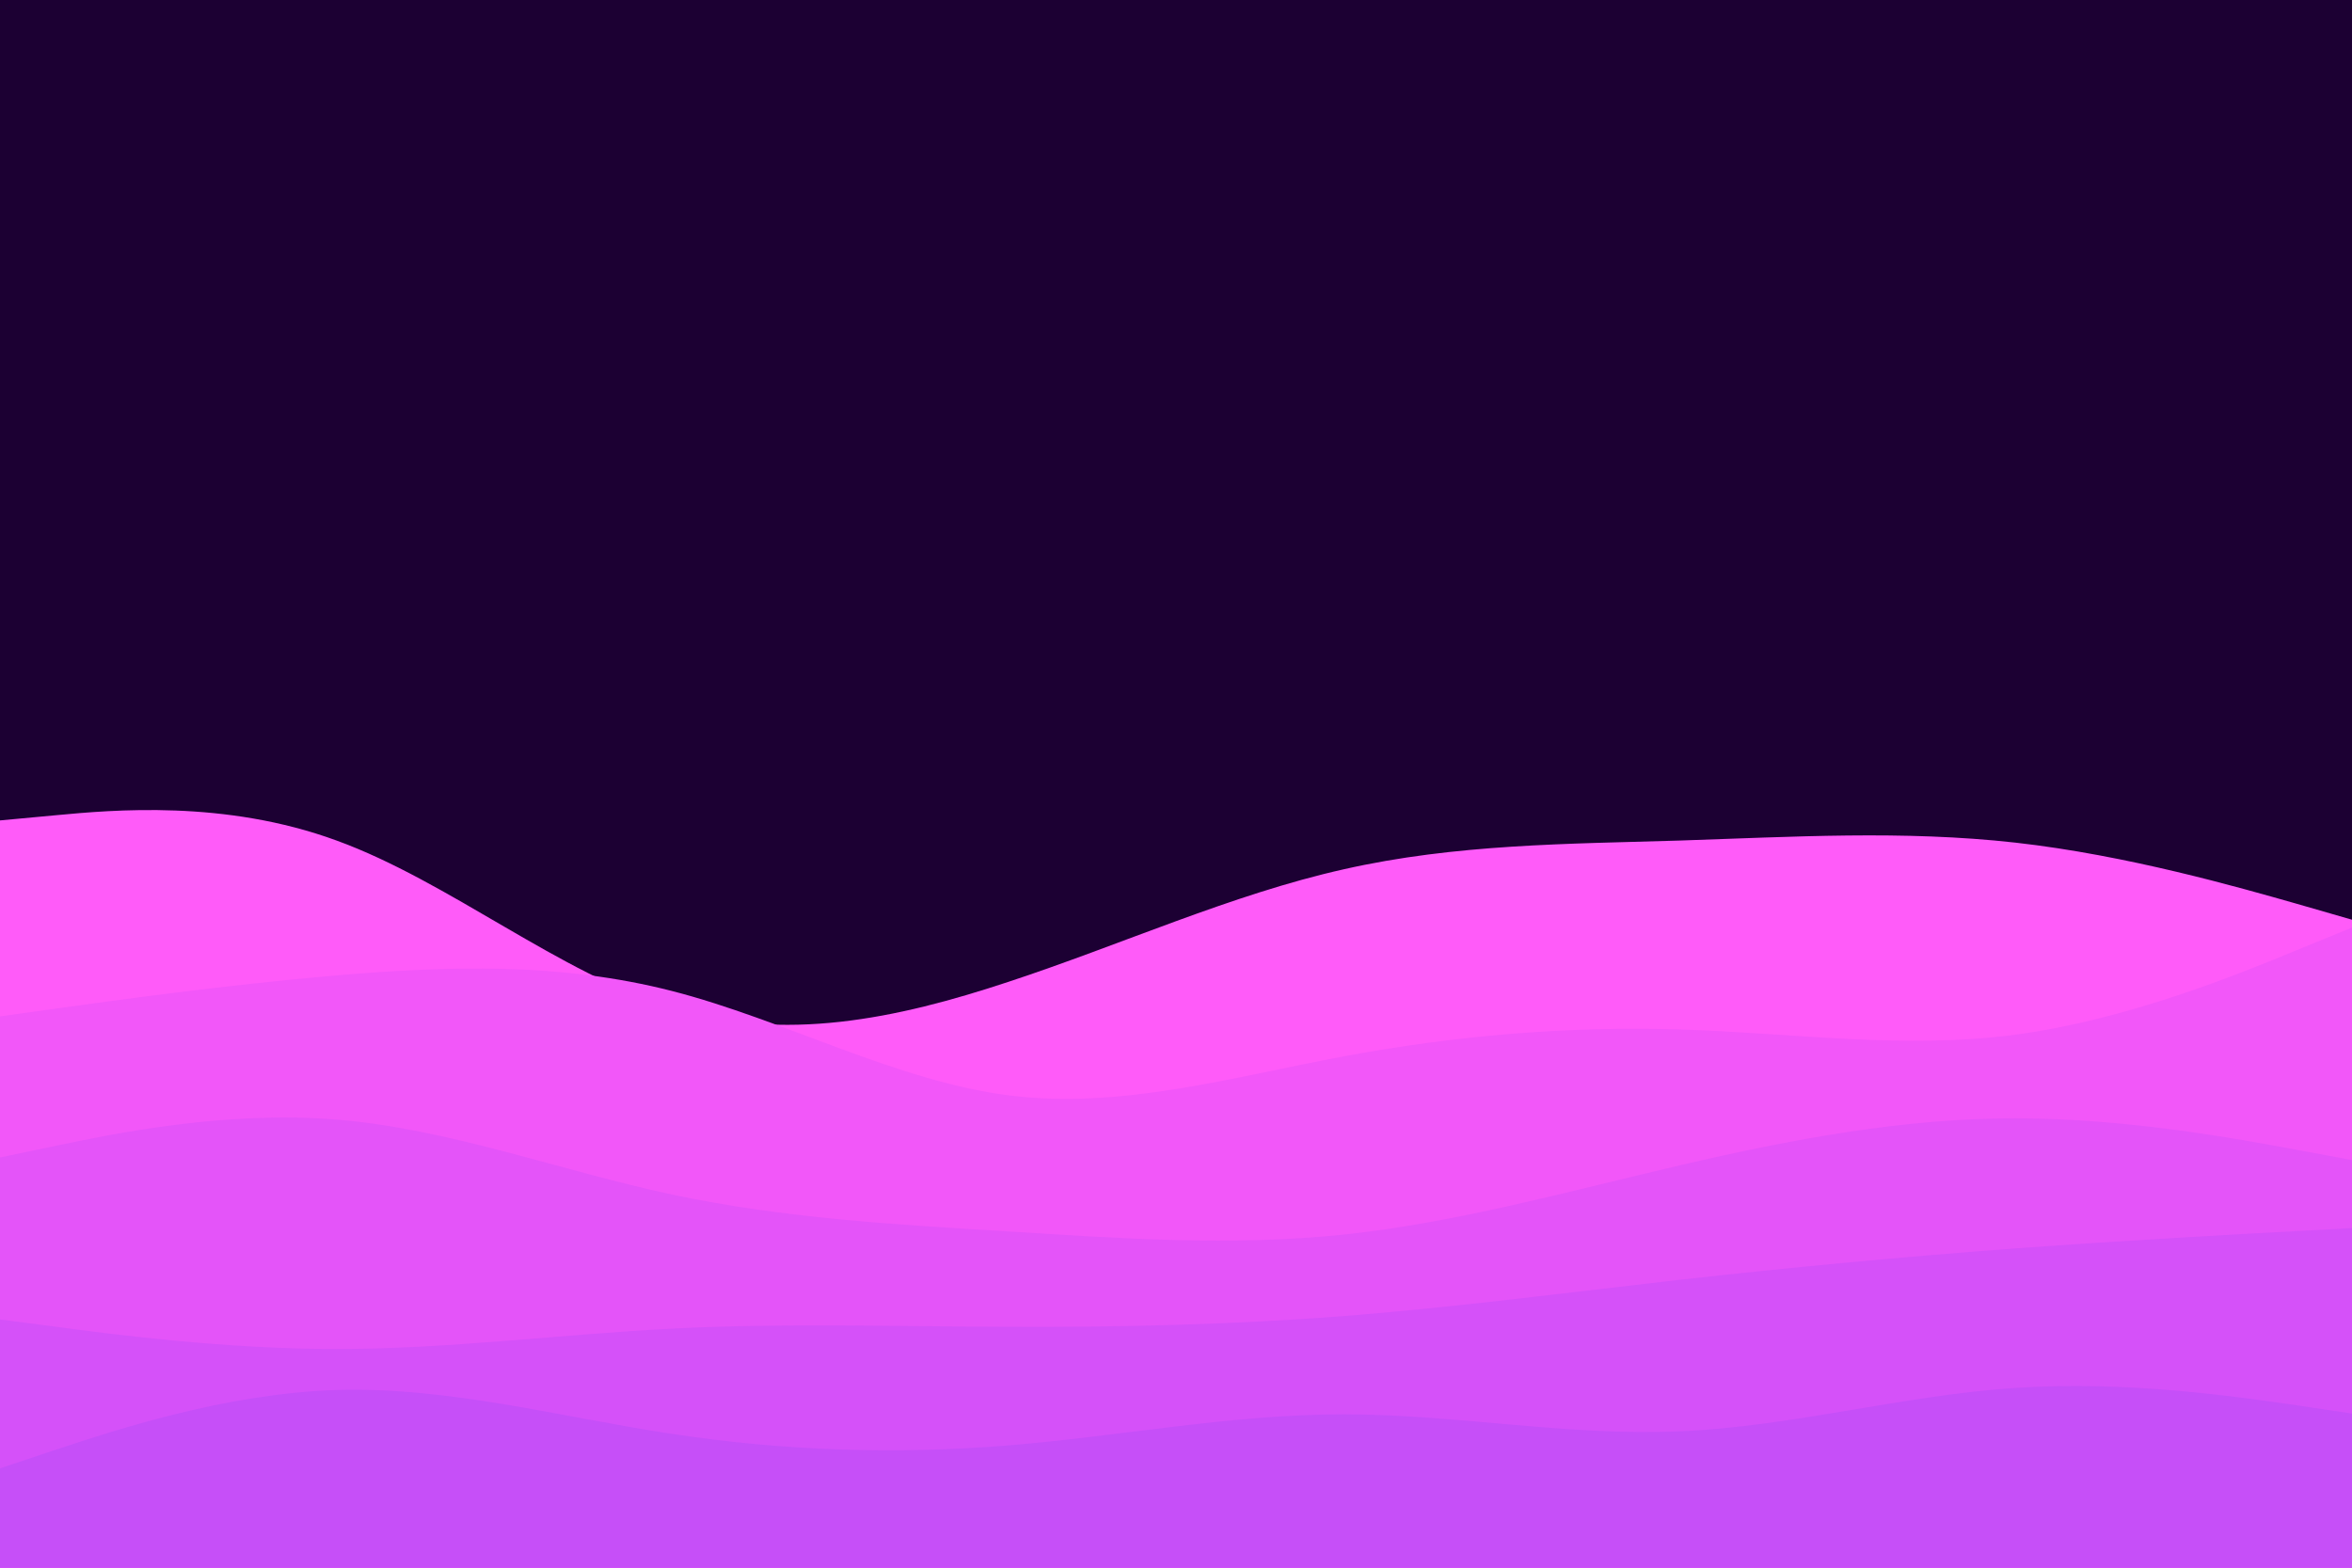 <svg id="visual" viewBox="0 0 900 600" width="900" height="600" xmlns="http://www.w3.org/2000/svg" xmlns:xlink="http://www.w3.org/1999/xlink" version="1.1"><rect x="0" y="0" width="900" height="600" fill="#1c0033"></rect><path d="M0 314L21.5 312C43 310 86 306 128.8 321.7C171.7 337.3 214.3 372.7 257.2 385.8C300 399 343 390 385.8 375.8C428.7 361.7 471.3 342.3 514.2 332.7C557 323 600 323 642.8 321.7C685.7 320.3 728.3 317.7 771.2 322.5C814 327.3 857 339.7 878.5 345.8L900 352L900 601L878.5 601C857 601 814 601 771.2 601C728.3 601 685.7 601 642.8 601C600 601 557 601 514.2 601C471.3 601 428.7 601 385.8 601C343 601 300 601 257.2 601C214.3 601 171.7 601 128.8 601C86 601 43 601 21.5 601L0 601Z" fill="#ff5bf9"></path><path d="M0 389L21.5 386C43 383 86 377 128.8 373.3C171.7 369.7 214.3 368.3 257.2 379.3C300 390.3 343 413.7 385.8 419.2C428.7 424.7 471.3 412.3 514.2 404.3C557 396.3 600 392.7 642.8 394C685.7 395.3 728.3 401.7 771.2 396C814 390.3 857 372.7 878.5 363.8L900 355L900 601L878.5 601C857 601 814 601 771.2 601C728.3 601 685.7 601 642.8 601C600 601 557 601 514.2 601C471.3 601 428.7 601 385.8 601C343 601 300 601 257.2 601C214.3 601 171.7 601 128.8 601C86 601 43 601 21.5 601L0 601Z" fill="#f257f9"></path><path d="M0 443L21.5 438.5C43 434 86 425 128.8 428.5C171.7 432 214.3 448 257.2 457.2C300 466.3 343 468.7 385.8 471.3C428.7 474 471.3 477 514.2 472.5C557 468 600 456 642.8 446C685.7 436 728.3 428 771.2 428C814 428 857 436 878.5 440L900 444L900 601L878.5 601C857 601 814 601 771.2 601C728.3 601 685.7 601 642.8 601C600 601 557 601 514.2 601C471.3 601 428.7 601 385.8 601C343 601 300 601 257.2 601C214.3 601 171.7 601 128.8 601C86 601 43 601 21.5 601L0 601Z" fill="#e454f9"></path><path d="M0 505L21.5 507.8C43 510.7 86 516.3 128.8 516.3C171.7 516.3 214.3 510.7 257.2 508.5C300 506.3 343 507.7 385.8 507.8C428.7 508 471.3 507 514.2 503.7C557 500.3 600 494.7 642.8 489.8C685.7 485 728.3 481 771.2 477.8C814 474.7 857 472.3 878.5 471.2L900 470L900 601L878.5 601C857 601 814 601 771.2 601C728.3 601 685.7 601 642.8 601C600 601 557 601 514.2 601C471.3 601 428.7 601 385.8 601C343 601 300 601 257.2 601C214.3 601 171.7 601 128.8 601C86 601 43 601 21.5 601L0 601Z" fill="#d551f9"></path><path d="M0 562L21.5 554.8C43 547.7 86 533.3 128.8 532C171.7 530.7 214.3 542.3 257.2 548.8C300 555.3 343 556.7 385.8 553.2C428.7 549.7 471.3 541.3 514.2 541.3C557 541.3 600 549.7 642.8 547.8C685.7 546 728.3 534 771.2 531.2C814 528.3 857 534.7 878.5 537.8L900 541L900 601L878.5 601C857 601 814 601 771.2 601C728.3 601 685.7 601 642.8 601C600 601 557 601 514.2 601C471.3 601 428.7 601 385.8 601C343 601 300 601 257.2 601C214.3 601 171.7 601 128.8 601C86 601 43 601 21.5 601L0 601Z" fill="#c64ff8"></path></svg>